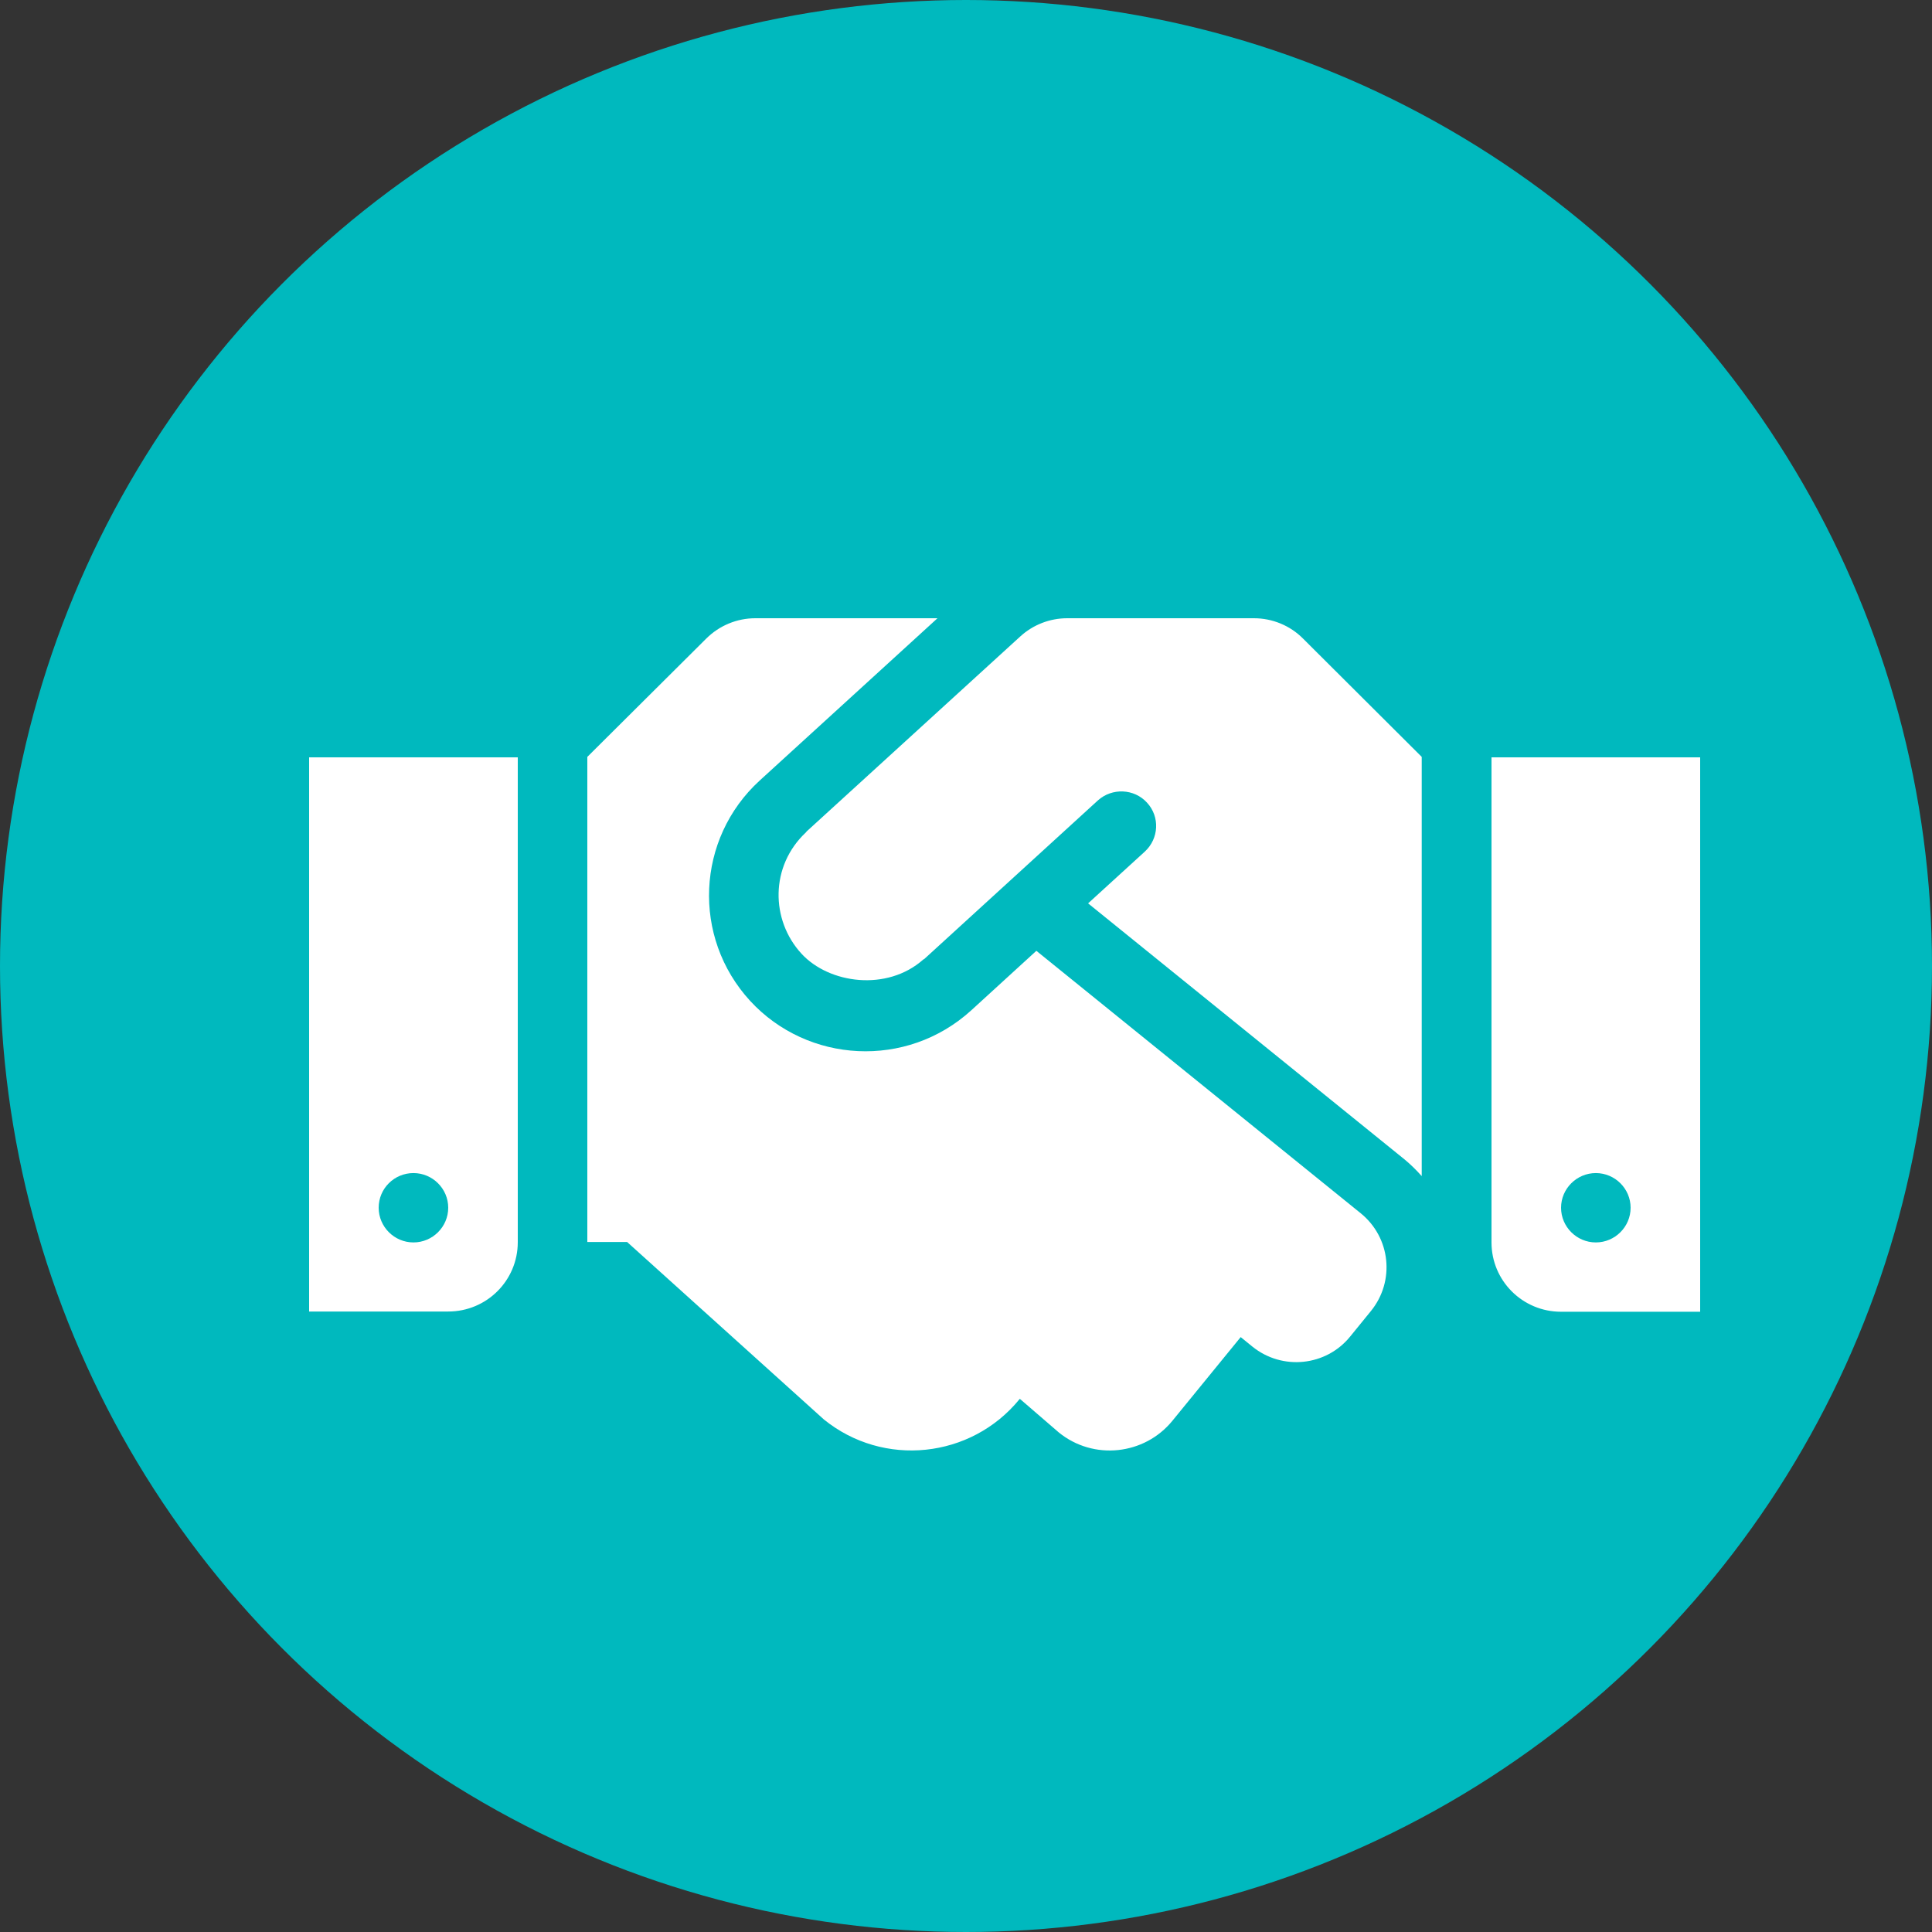 <?xml version="1.0" encoding="UTF-8"?>
<svg width="50px" height="50px" viewBox="0 0 50 50" version="1.1" xmlns="http://www.w3.org/2000/svg" xmlns:xlink="http://www.w3.org/1999/xlink">
    <rect x="0" y="0" width="50" height="50" fill="#333333" stroke="none"/>
    <!-- Generator: Sketch 52.3 (67297) - http://www.bohemiancoding.com/sketch -->
    <title>Group 19</title>
    <desc>Created with Sketch.</desc>
    <g id="Page-1" stroke="none" stroke-width="1" fill="none" fill-rule="evenodd">
        <g id="Mockup-APP5-Copy-6" transform="translate(-50, -1652)">
            <g id="Group-30" transform="translate(28, 1642)">
                <g id="Group-23" transform="translate(4, 10)">
                    <g id="Group-19" transform="translate(18, 0)">
                        <circle id="Oval-Copy-2" fill="#00B9BE" cx="25" cy="25" r="25"></circle>
                        <g id="handshake-solid" transform="translate(8, 16)" fill="#FFFFFF" fill-rule="nonzero">
                            <path d="M24.452,0 L19.62,0 C19.17,0 18.737,0.168 18.405,0.471 L12.876,5.517 C12.87,5.523 12.864,5.534 12.859,5.54 C11.925,6.414 11.942,7.81 12.741,8.68 C13.455,9.459 14.957,9.666 15.896,8.831 C15.902,8.825 15.913,8.825 15.919,8.82 L20.413,4.715 C20.779,4.385 21.352,4.407 21.684,4.772 C22.022,5.136 21.994,5.702 21.628,6.039 L20.16,7.379 L28.35,14.006 C28.513,14.141 28.659,14.286 28.794,14.438 L28.794,3.588 L25.723,0.527 C25.391,0.191 24.93,0 24.452,0 Z M30.6,3.6 L30.6,16.154 C30.6,17.146 31.404,17.948 32.4,17.948 L36,17.948 L36,3.6 L30.6,3.6 Z M33.3,16.154 C32.805,16.154 32.4,15.75 32.4,15.256 C32.4,14.763 32.805,14.359 33.3,14.359 C33.795,14.359 34.2,14.763 34.2,15.256 C34.2,15.75 33.795,16.154 33.3,16.154 Z M0,17.942 L3.6,17.942 C4.596,17.942 5.4,17.14 5.4,16.148 L5.4,3.6 L0,3.6 L0,17.942 Z M2.7,14.359 C3.195,14.359 3.6,14.763 3.6,15.256 C3.6,15.75 3.195,16.154 2.7,16.154 C2.205,16.154 1.8,15.75 1.8,15.256 C1.8,14.757 2.205,14.359 2.7,14.359 Z M27.219,15.402 L18.821,8.607 L17.134,10.149 C15.463,11.668 12.904,11.522 11.413,9.902 C9.9,8.253 10.018,5.702 11.661,4.2 L16.262,0 L11.548,0 C11.07,0 10.614,0.191 10.277,0.527 L7.2,3.588 L7.2,16.142 L8.229,16.142 L13.32,20.734 C14.861,21.985 17.128,21.749 18.383,20.213 L18.394,20.202 L19.401,21.071 C20.295,21.8 21.617,21.66 22.343,20.768 L24.109,18.604 L24.413,18.851 C25.183,19.473 26.319,19.361 26.944,18.587 L27.478,17.931 C28.108,17.157 27.99,16.03 27.219,15.402 Z" id="Shape"></path>
                        </g>
                    </g>
                </g>
            </g>
        </g>
    </g>
</svg>